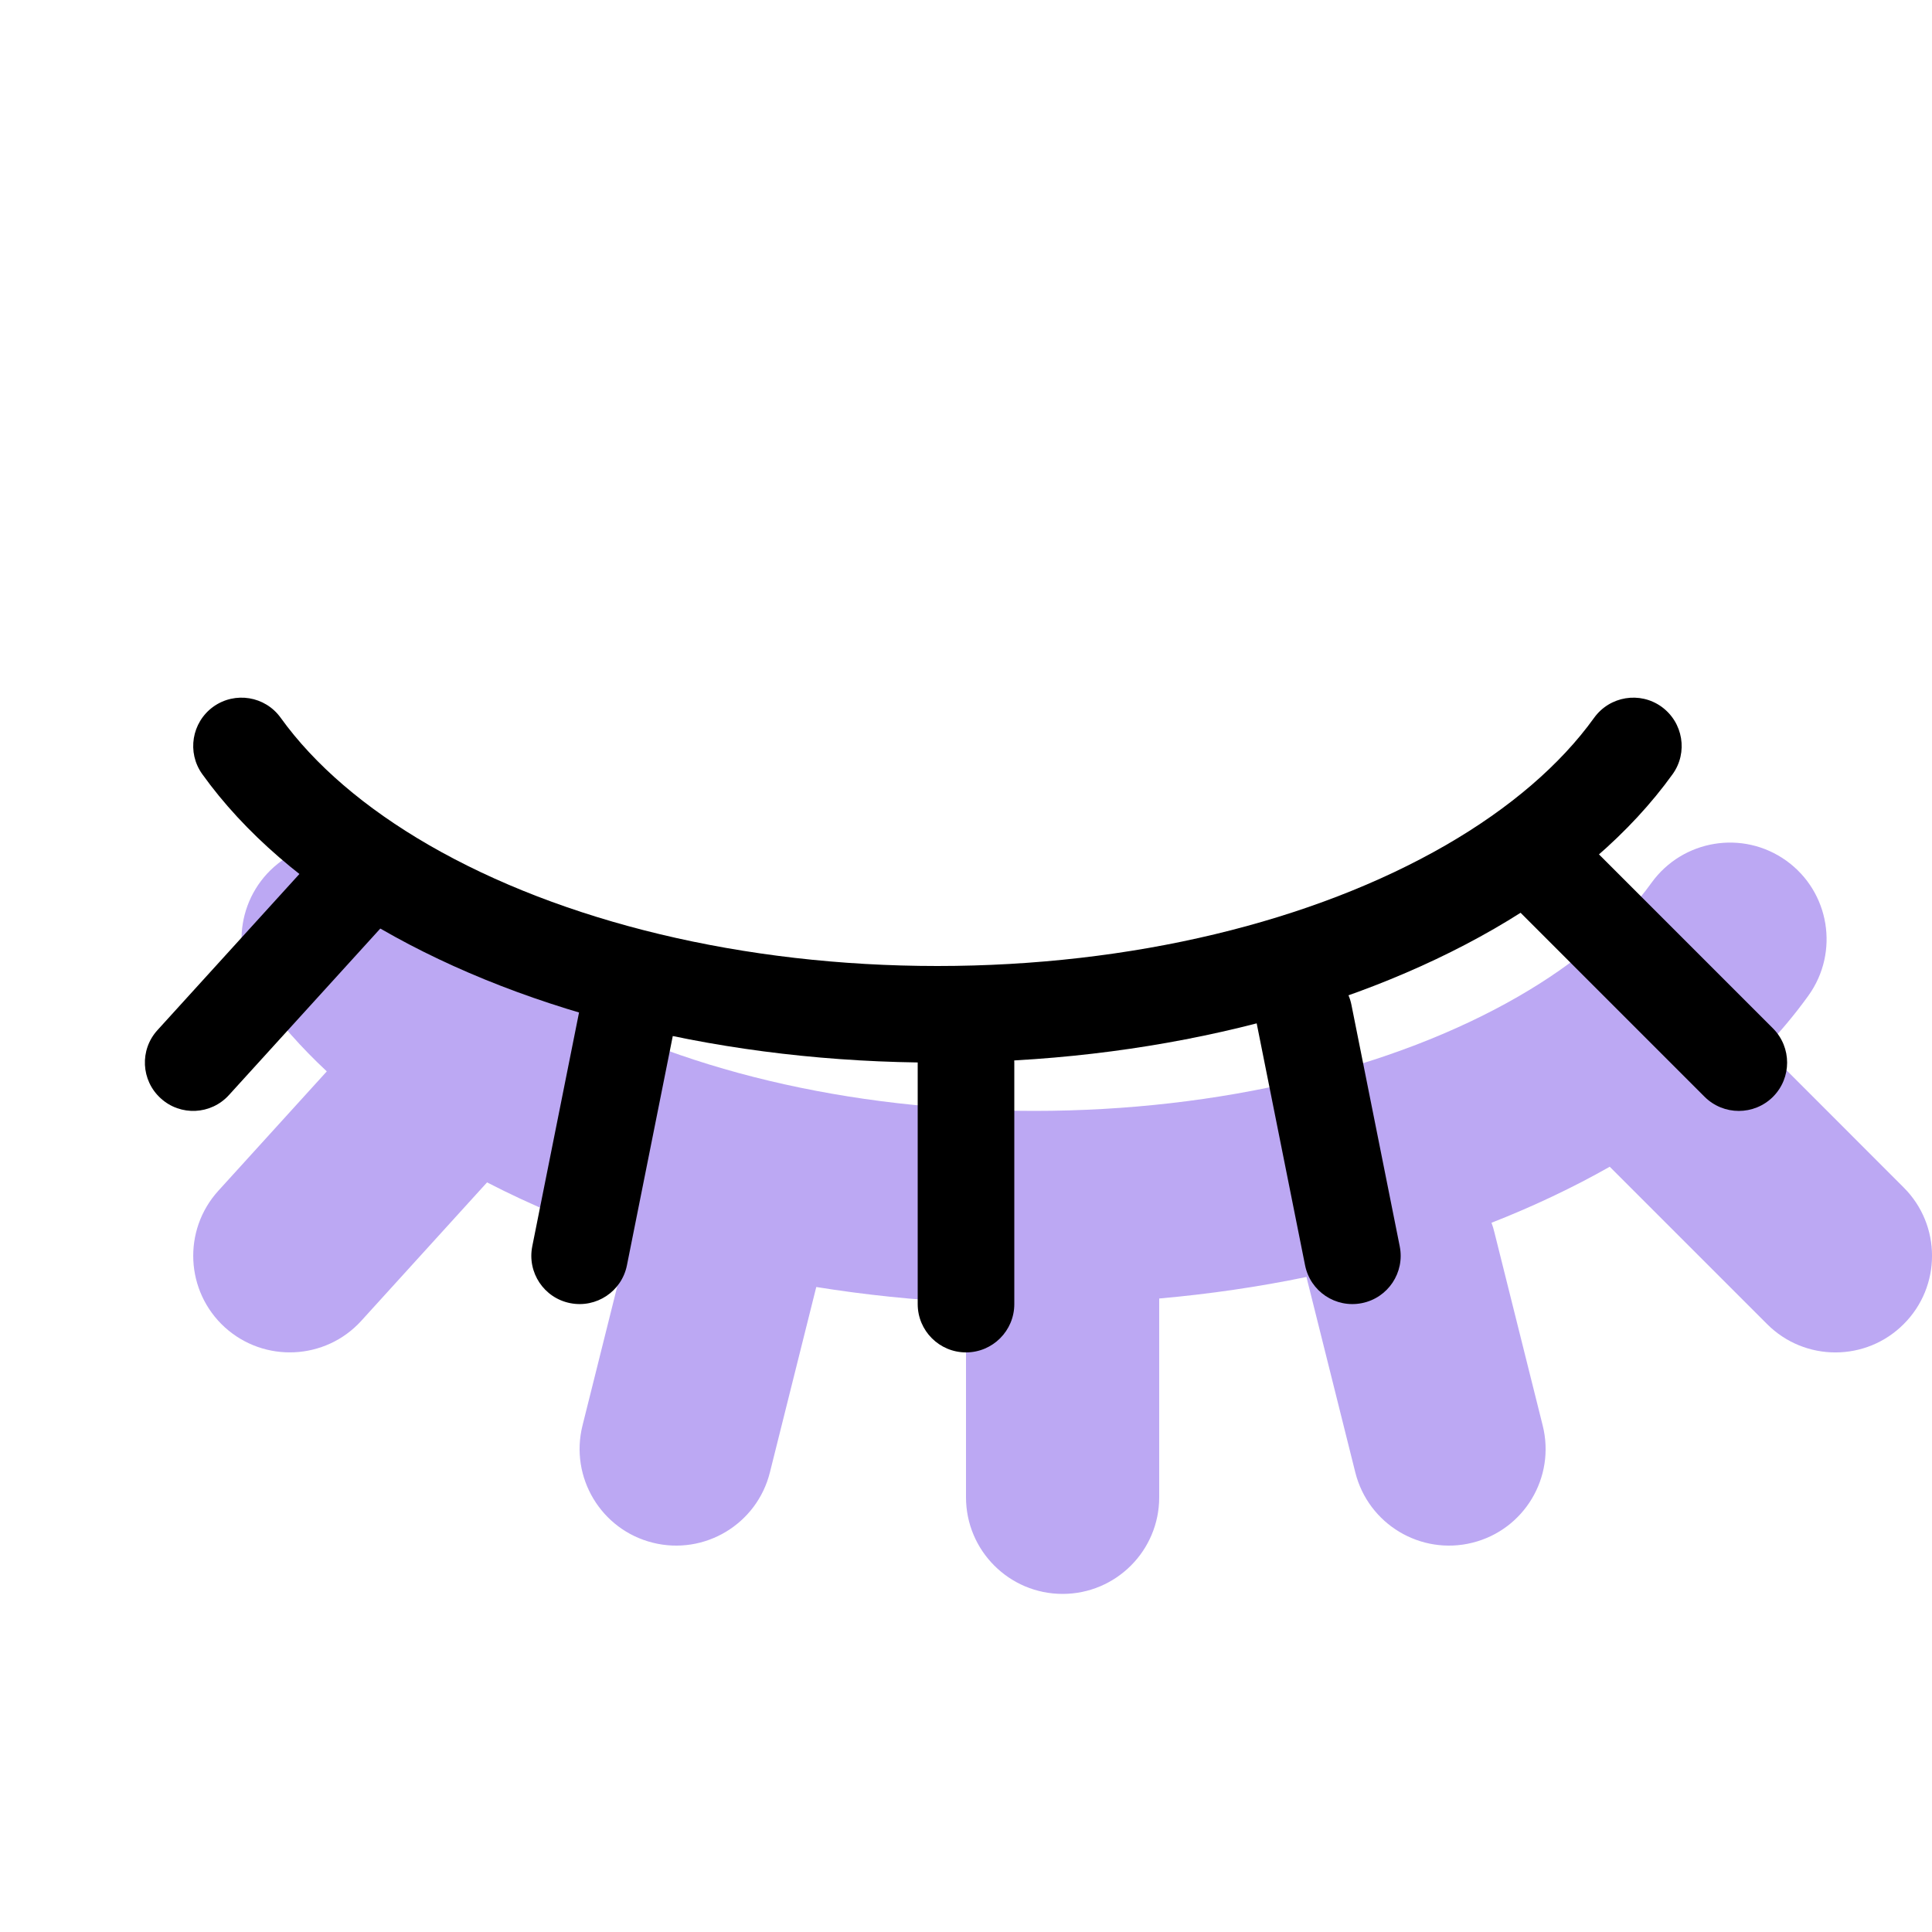 <svg width="20" height="20" viewBox="0 0 20 20" fill="none" xmlns="http://www.w3.org/2000/svg">
<g clip-path="url(#clip0_0_3659)">
<g opacity="0.8">
<path fill-rule="evenodd" clip-rule="evenodd" d="M2.917 8.91C2.468 9.233 2.366 9.857 2.688 10.306C2.886 10.582 3.119 10.844 3.383 11.091L2.26 12.327C1.889 12.736 1.919 13.368 2.327 13.74C2.736 14.111 3.369 14.081 3.74 13.673L5.042 12.24C5.497 12.475 5.987 12.68 6.506 12.852L6.03 14.757C5.896 15.293 6.222 15.836 6.757 15.97C7.293 16.104 7.836 15.778 7.97 15.242L8.45 13.323C8.954 13.404 9.472 13.458 10 13.483V15.5C10 16.052 10.448 16.5 11 16.5C11.552 16.5 12 16.052 12 15.5V13.442C12.521 13.396 13.031 13.321 13.525 13.219L13.53 13.242L14.03 15.242C14.164 15.778 14.707 16.104 15.243 15.97C15.779 15.836 16.104 15.293 15.97 14.757L15.47 12.757C15.462 12.723 15.452 12.69 15.44 12.658C15.873 12.488 16.283 12.294 16.664 12.078L18.293 13.707C18.683 14.098 19.317 14.098 19.707 13.707C20.098 13.317 20.098 12.683 19.707 12.293L18.267 10.852C18.433 10.677 18.585 10.495 18.721 10.306C19.043 9.857 18.941 9.233 18.492 8.91C18.043 8.588 17.419 8.691 17.096 9.139C16.793 9.562 16.324 9.966 15.717 10.316C14.423 11.062 12.632 11.5 10.704 11.5C8.777 11.5 6.985 11.062 5.692 10.316C5.085 9.966 4.616 9.562 4.312 9.139C3.99 8.691 3.365 8.588 2.917 8.91Z" fill="#AB92F0"/>
</g>
<path d="M2.094 8.014C1.933 7.79 1.984 7.478 2.208 7.316C2.433 7.155 2.745 7.206 2.906 7.431C3.254 7.915 3.777 8.365 4.442 8.749C5.815 9.541 7.693 10 9.704 10C11.716 10 13.594 9.541 14.967 8.749C15.632 8.365 16.154 7.915 16.502 7.431C16.664 7.206 16.976 7.155 17.2 7.316C17.424 7.478 17.476 7.79 17.315 8.014C16.878 8.622 16.248 9.164 15.467 9.615C13.934 10.499 11.884 11 9.704 11C7.524 11 5.474 10.499 3.942 9.615C3.16 9.164 2.53 8.622 2.094 8.014Z" fill="black"/>
<path d="M10.5 11C10.5 10.724 10.276 10.5 10 10.5C9.724 10.5 9.5 10.724 9.5 11L9.5 13.5C9.5 13.776 9.724 14 10 14C10.276 14 10.5 13.776 10.5 13.5L10.5 11Z" fill="black"/>
<path d="M6.01 10.402C6.064 10.131 6.327 9.956 6.598 10.01C6.869 10.064 7.044 10.327 6.99 10.598L6.49 13.098C6.436 13.369 6.173 13.544 5.902 13.49C5.631 13.436 5.456 13.173 5.51 12.902L6.01 10.402Z" fill="black"/>
<path d="M13.99 10.402C13.936 10.131 13.673 9.956 13.402 10.01C13.131 10.064 12.956 10.327 13.01 10.598L13.51 13.098C13.564 13.369 13.827 13.544 14.098 13.49C14.369 13.436 14.544 13.173 14.49 12.902L13.99 10.402Z" fill="black"/>
<path d="M16.354 8.646C16.158 8.451 15.842 8.451 15.646 8.646C15.451 8.842 15.451 9.158 15.646 9.354L17.646 11.354C17.842 11.549 18.158 11.549 18.354 11.354C18.549 11.158 18.549 10.842 18.354 10.646L16.354 8.646Z" fill="black"/>
<path d="M3.448 8.664C3.633 8.459 3.95 8.444 4.154 8.63C4.358 8.816 4.373 9.132 4.188 9.336L2.37 11.336C2.184 11.541 1.868 11.556 1.664 11.37C1.459 11.184 1.444 10.868 1.63 10.664L3.448 8.664Z" fill="black"/>
</g>
<defs>
<clipPath id="clip0_0_3659">
<rect width="20" height="20" fill="white"/>
</clipPath>
</defs>
</svg>
